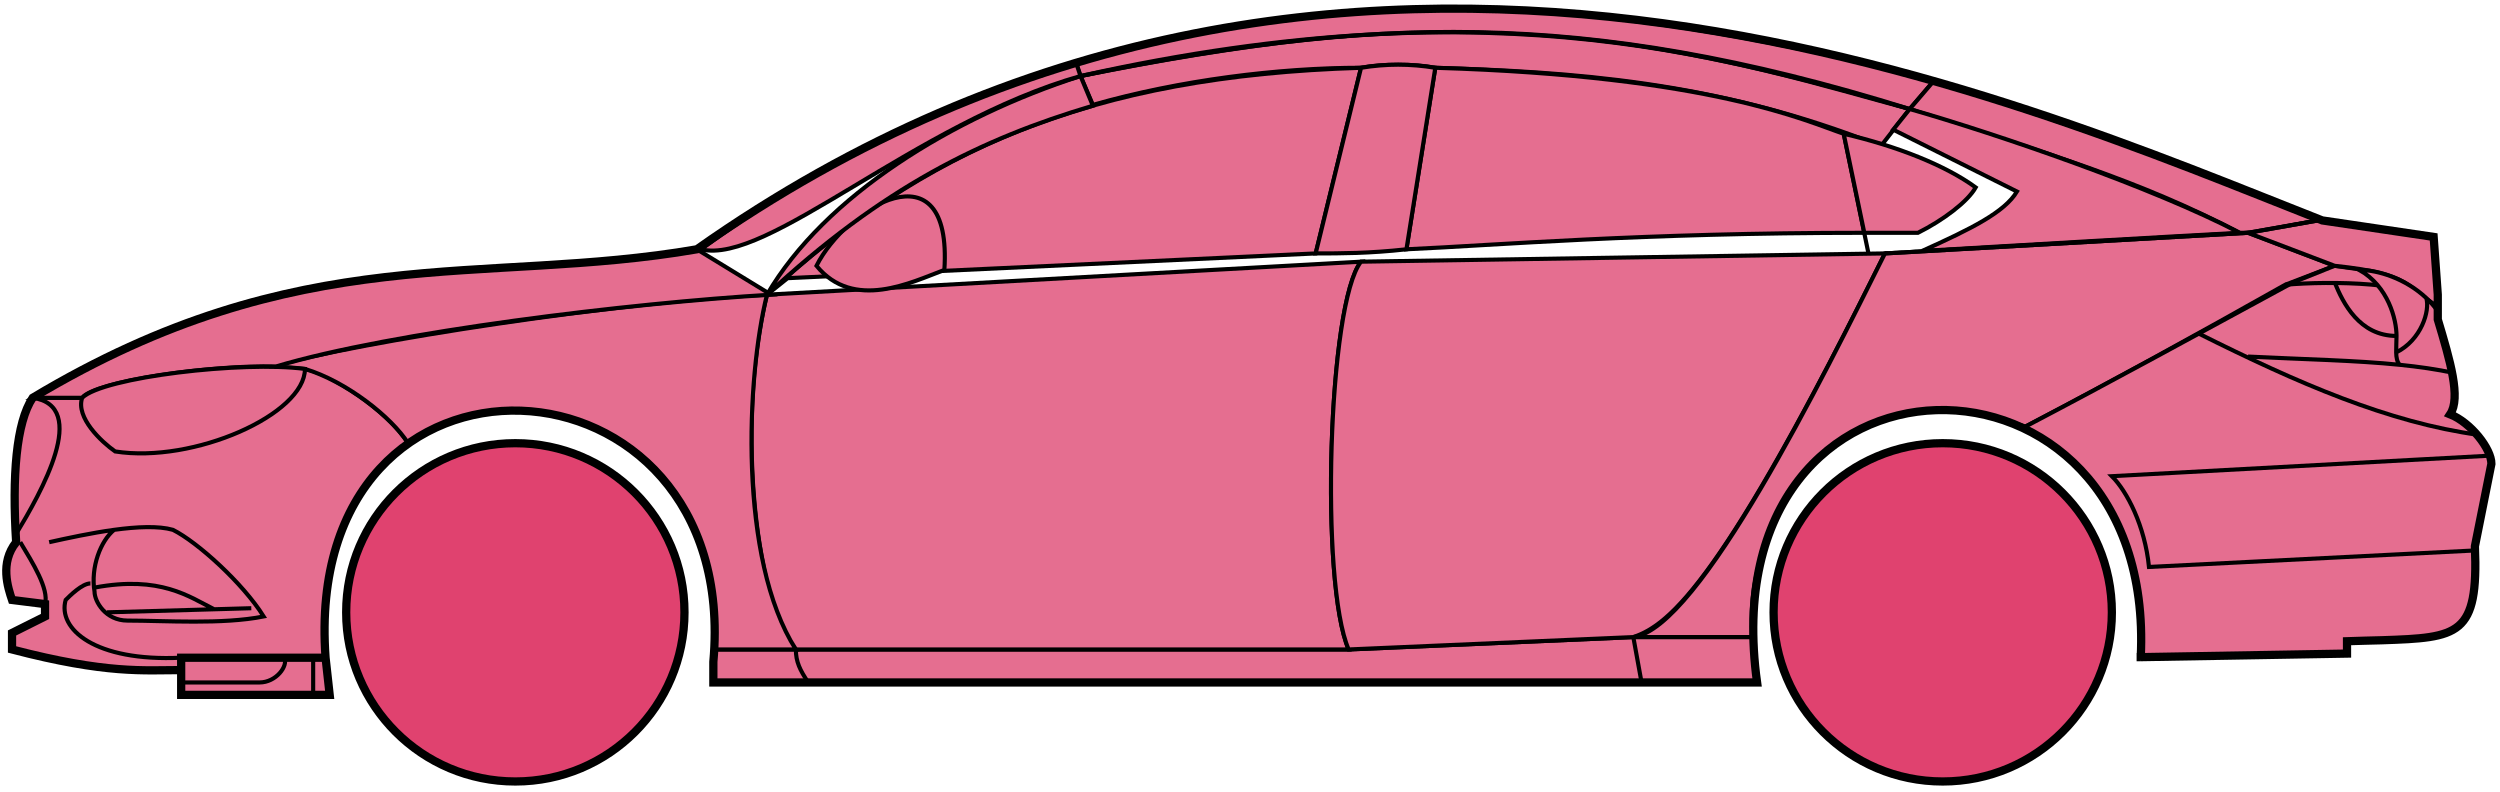 <svg width="303" height="96" viewBox="0 0 303 96" fill="none" xmlns="http://www.w3.org/2000/svg">
<circle cx="62.458" cy="74.215" r="20.5" fill="#E0426F" stroke="black"/>
<circle cx="235.458" cy="74.215" r="20.5" fill="#E0426F" stroke="black"/>
<path d="M132.456 12.714L130.956 9.214C170.956 1.215 192.456 1.715 231.456 13.214L227.956 17.715C207.956 9.715 189.956 8.715 173.956 8.215C171.456 7.715 167.456 7.715 164.956 8.214C154.956 8.215 142.956 9.715 132.456 12.714Z" fill="#E56E90" stroke="black" stroke-width="0.5"/>
<path d="M130.956 9.215L130.456 7.715C166.456 -3.285 198.956 0.714 234.456 9.715L231.456 13.215C191.456 0.715 165.456 2.215 130.956 9.215Z" fill="#E56E90" stroke="black" stroke-width="0.5"/>
<path d="M130.956 9.214C182.456 -2.286 210.956 7.714 231.456 13.214" stroke="black" stroke-width="0.5"/>
<path d="M170.458 30.215L173.958 8.215C207.458 9.215 218.958 14.715 223.458 16.215L225.941 28.215C198.951 28.215 181.456 29.715 170.458 30.215Z" fill="#E56E90"/>
<path d="M226.458 30.715L223.458 16.215C218.958 14.715 207.458 9.215 173.958 8.215L170.458 30.215C181.458 29.715 198.958 28.215 225.958 28.215" stroke="black" stroke-width="0.5"/>
<path d="M164.958 8.215C131.958 9.215 111.958 18.215 92.958 35.715L95.458 33.715L159.458 30.715L164.958 8.215Z" fill="#E56E90" stroke="black" stroke-width="0.5"/>
<path d="M239.456 22.715C235.789 20.048 229.956 17.715 223.456 16.215L225.956 28.215H232.456C235.456 26.715 238.456 24.483 239.456 22.715Z" fill="#E56E90" stroke="black" stroke-width="0.5"/>
<path d="M96.458 78.715H163.458L197.958 77.215H212.458L212.958 82.715H198.958H97.958H86.458V78.715H96.458Z" fill="#E56E90"/>
<path d="M96.458 78.715H163.458L197.958 77.215M96.458 78.715C96.458 80.215 96.958 81.215 97.958 82.715M96.458 78.715H86.458V82.715H97.958M197.958 77.215L198.958 82.715M197.958 77.215H212.458L212.958 82.715H198.958M198.958 82.715H97.958" stroke="black" stroke-width="0.5"/>
<path d="M96.457 78.715C91.958 74.215 88.958 52.215 92.957 35.715L164.958 31.715C160.958 36.715 159.958 70.715 163.458 78.715H96.457Z" fill="#E56E90" stroke="black" stroke-width="0.5"/>
<path d="M228.458 30.715L164.958 31.715C160.958 36.715 159.958 70.715 163.458 78.715L197.958 77.215C202.458 75.715 208.958 70.215 228.458 30.715Z" fill="#E56E90" stroke="black" stroke-width="0.5"/>
<path d="M170.458 30.215C165.958 30.715 162.458 30.715 159.458 30.715L164.958 8.215C167.958 7.715 170.958 7.715 173.958 8.215L170.458 30.215Z" fill="#E56E90" stroke="black" stroke-width="0.5"/>
<path d="M98.958 32.215C103.458 37.715 110.458 34.215 114.458 32.715C115.458 17.215 102.458 25.215 98.958 32.215Z" fill="#E56E90" stroke="black" stroke-width="0.5"/>
<path d="M234.456 9.715L231.456 13.215C248.456 18.715 258.956 21.715 271.456 28.215H272.956L280.956 26.715C265.956 20.215 258.456 17.715 234.456 9.715Z" fill="#E56E90" stroke="black" stroke-width="0.5"/>
<path d="M271.456 28.215C260.956 22.715 241.956 16.215 231.456 13.215L229.456 15.715L244.456 23.215C242.956 25.715 238.956 27.715 232.956 30.415C244.956 29.715 261.956 28.715 271.456 28.215Z" fill="#E56E90" stroke="black" stroke-width="0.5"/>
<path d="M276.958 34.515L282.956 32.215L272.457 28.215L228.457 30.715C220.957 45.715 205.957 76.215 197.957 77.215H212.457C210.957 66.215 220.457 42.715 245.458 51.715C255.958 46.215 265.958 40.715 276.958 34.515Z" fill="#E56E90" stroke="black" stroke-width="0.5"/>
<path d="M277.956 34.215C265.956 40.715 255.956 46.215 245.456 51.715C249.956 54.715 260.456 60.715 259.456 79.715L284.456 79.215V77.715C292.956 76.715 301.456 80.215 299.956 66.215L301.956 56.215C301.956 54.715 299.456 50.715 296.956 50.215C298.456 47.715 295.456 38.715 295.456 38.715V37.215L291.456 34.215L286.456 32.715L282.956 32.215L277.956 34.215Z" fill="#E56E90" stroke="black" stroke-width="0.5"/>
<path d="M280.956 26.715L272.456 28.215L282.956 32.215C292.456 33.215 291.455 34.715 295.45 37.135L294.956 28.715L280.956 26.715Z" fill="#E56E90"/>
<path d="M295.456 37.215L295.45 37.135M295.45 37.135L294.956 28.715L280.956 26.715L272.456 28.215L282.956 32.215C292.456 33.215 291.455 34.715 295.45 37.135Z" stroke="black" stroke-width="0.5"/>
<path d="M293.958 36.715C293.458 34.215 282.458 34.015 276.958 34.515" stroke="black" stroke-width="0.5"/>
<path d="M299.958 66.715L260.458 68.715C259.958 63.715 257.791 59.548 255.958 57.715L301.958 55.215M300.458 52.715C289.458 51.215 278.458 46.415 266.458 40.415M228.458 30.715L272.458 28.215L280.958 26.715" stroke="black" stroke-width="0.5"/>
<path d="M290.458 40.715C290.458 38.715 289.458 34.715 285.958 32.715C288.179 32.715 291.556 33.755 294.067 36.125C294.531 37.655 293.458 41.215 290.416 42.715C290.403 42.124 290.458 41.439 290.458 40.715Z" fill="#E56E90"/>
<path d="M272.458 43.215C279.454 43.564 285.471 43.669 290.851 44.215M297.458 45.215C295.355 44.764 293.162 44.449 290.851 44.215M295.458 37.715C295.04 37.13 294.571 36.6 294.067 36.125M290.851 44.215C290.525 43.87 290.431 43.347 290.416 42.715M290.416 42.715C290.403 42.124 290.458 41.439 290.458 40.715C290.458 38.715 289.458 34.715 285.958 32.715C288.179 32.715 291.556 33.755 294.067 36.125M290.416 42.715C293.458 41.215 294.531 37.655 294.067 36.125" stroke="black" stroke-width="0.5"/>
<path d="M290.458 40.715C285.958 40.715 283.958 36.715 282.958 34.215" stroke="black" stroke-width="0.5"/>
<path d="M132.456 12.815C118.956 16.815 106.956 22.715 92.956 35.715C99.956 23.715 115.456 14.215 130.956 9.215L132.456 12.815Z" fill="#E56E90" stroke="black" stroke-width="0.5"/>
<path d="M130.956 9.215C110.956 14.889 92.956 32.215 84.956 30.215C97.956 20.715 113.956 12.215 130.456 7.715L130.956 9.215Z" fill="#E56E90" stroke="black" stroke-width="0.5"/>
<path d="M9.957 48.215H3.957C1.456 52.215 1.456 62.215 1.957 65.715C0.456 66.715 0.457 71.215 1.457 72.715L5.457 73.215V74.715L1.457 76.715V78.715C5.457 79.715 13.957 81.715 21.957 81.215V79.715H39.457C38.79 71.215 40.457 60.715 49.457 53.715C46.957 49.715 39.957 45.215 36.957 44.715C26.957 43.715 11.957 46.215 9.957 48.215Z" fill="#E56E90" stroke="black" stroke-width="0.5"/>
<path d="M92.958 35.715C75.125 36.548 43.458 41.415 32.958 44.415L36.958 44.715C41.958 46.215 47.458 50.548 49.458 53.715C62.457 44.215 87.957 51.215 86.457 78.715H96.457C89.457 67.715 90.457 45.715 92.958 35.715Z" fill="#E56E90" stroke="black" stroke-width="0.5"/>
<path d="M9.956 48.215H3.956C36.456 28.715 58.456 34.715 84.456 30.215L93.456 35.715C76.456 36.715 47.456 40.215 33.456 44.415C25.456 44.215 11.456 46.215 9.956 48.215Z" fill="#E56E90" stroke="black" stroke-width="0.5"/>
<path d="M36.958 44.715C29.457 43.715 12.457 45.715 9.958 48.215C9.158 50.615 12.291 53.548 13.957 54.715C23.457 56.215 36.958 50.215 36.958 44.715Z" fill="#E56E90" stroke="black" stroke-width="0.5"/>
<path d="M3.957 48.215C10.957 49.215 4.957 59.715 1.957 64.715C1.457 57.715 1.957 52.215 3.957 48.215Z" fill="#E56E90" stroke="black" stroke-width="0.5"/>
<path d="M21.956 84.215V79.715H39.456L39.956 84.215H21.956Z" fill="#E56E90" stroke="black" stroke-width="0.5"/>
<path d="M2.458 65.714C3.958 68.214 5.958 71.381 5.458 73.214M21.958 79.714C11.458 80.214 6.958 76.214 7.958 72.714C8.458 72.214 9.958 70.714 10.958 70.714" stroke="black" stroke-width="0.5"/>
<path d="M31.958 74.715C29.458 70.715 23.958 65.715 20.958 64.215C19.208 63.715 16.583 63.84 13.833 64.215C12.208 65.548 10.958 68.715 11.458 71.715C11.458 72.881 12.765 75.215 15.458 75.215C19.958 75.215 26.958 75.715 31.958 74.715Z" fill="#E56E90"/>
<path d="M5.958 65.715C8.208 65.215 11.083 64.59 13.833 64.215M13.833 64.215C16.583 63.84 19.208 63.715 20.958 64.215C23.958 65.715 29.458 70.715 31.958 74.715C26.958 75.715 19.958 75.215 15.458 75.215C12.765 75.215 11.458 72.881 11.458 71.715C10.958 68.715 12.208 65.548 13.833 64.215Z" stroke="black" stroke-width="0.5"/>
<path d="M11.458 71.215C19.458 69.715 22.958 72.343 25.958 73.843M12.958 74.215L30.458 73.715" stroke="black" stroke-width="0.5"/>
<path d="M21.956 82.714H31.456C33.456 82.714 34.956 80.714 34.456 79.714M37.956 79.714V84.214" stroke="black" stroke-width="0.5"/>
<path d="M21.958 81.215C17.458 81.215 12.958 81.715 1.458 78.715V76.715L5.458 74.715V73.215L1.458 72.715C0.957 71.215 -0.043 68.215 1.957 65.715C1.457 57.715 1.957 51.215 3.958 48.214C36.458 28.715 58.458 34.715 84.458 30.215C162.458 -24.785 244.458 12.215 281.458 26.715L294.958 28.715L295.458 35.715V38.715C296.956 43.715 298.291 48.215 296.958 50.215C299.458 51.215 301.958 54.381 301.958 56.215L299.958 66.215C300.41 77.062 298.002 77.287 288.67 77.599C287.679 77.632 285.61 77.667 284.458 77.715V79.215L259.458 79.646M21.958 81.215V84.215H39.956L39.458 79.715M21.958 81.215V79.715H39.458M39.458 79.715C36.458 38.215 89.958 41.215 86.458 80.215V82.715H212.958C206.958 39.215 261.458 39.215 259.458 79.646M258.956 79.646H259.458" stroke="black"/>
</svg>
